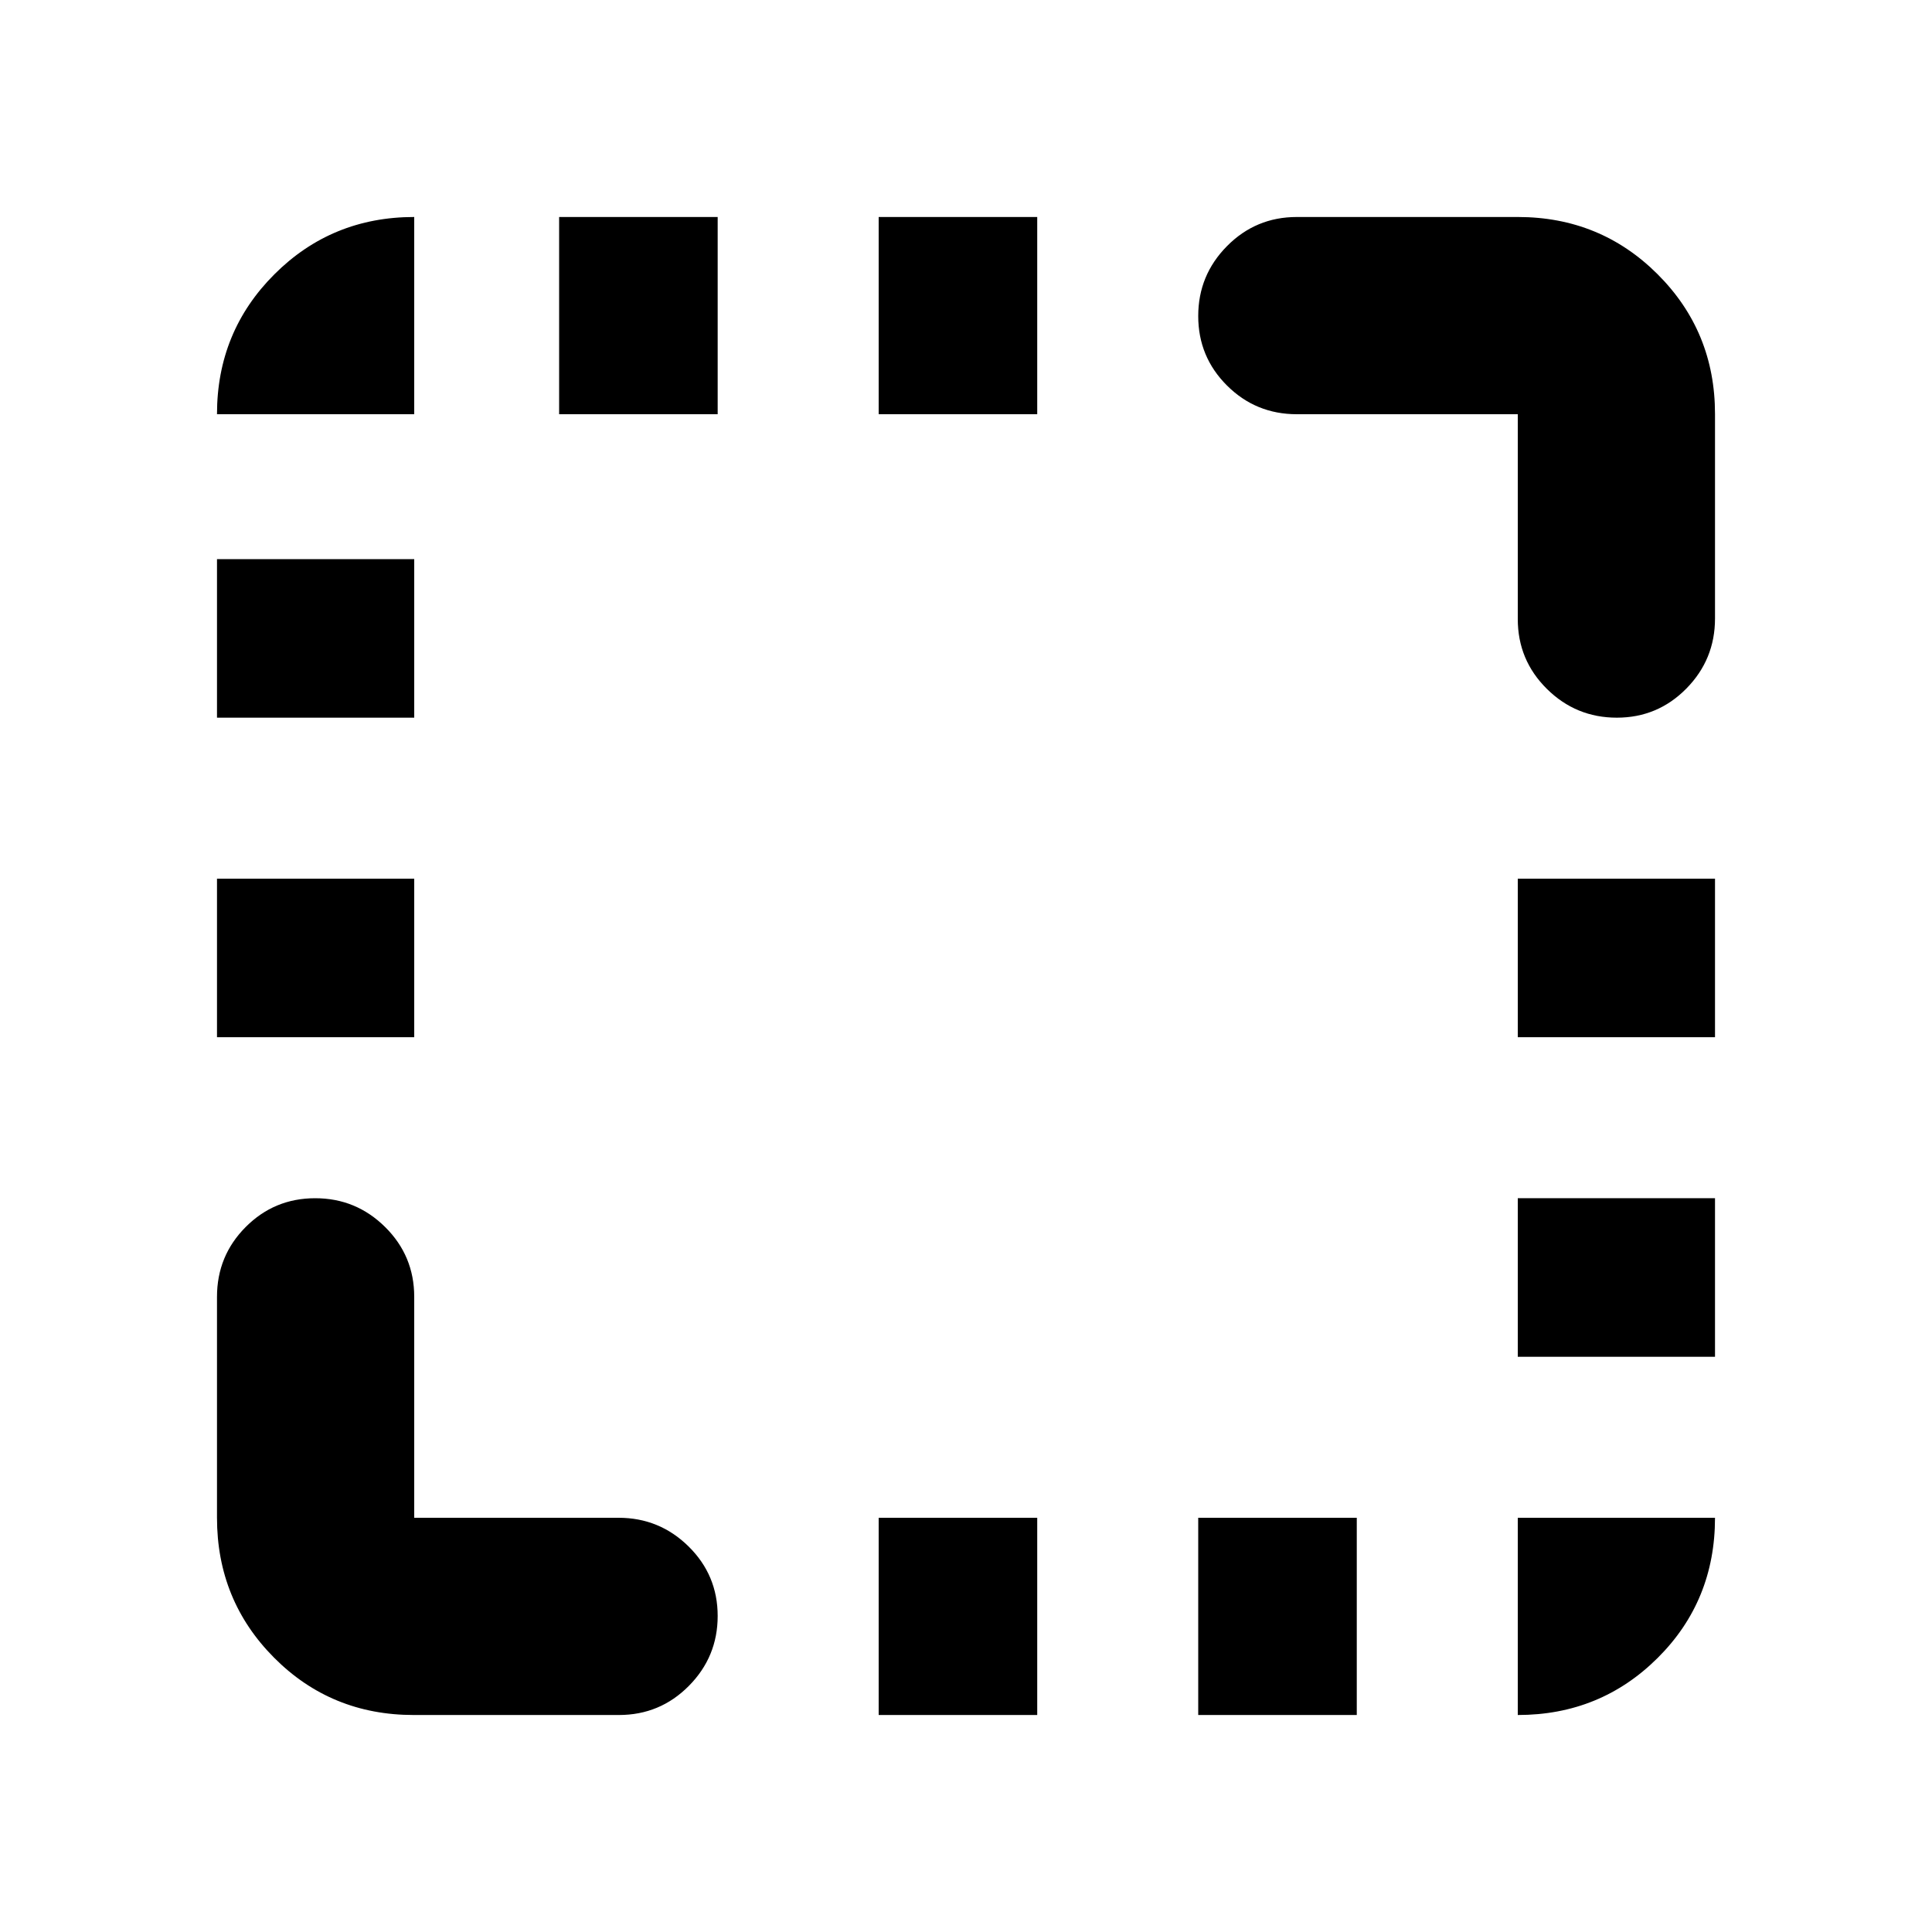 <svg xmlns="http://www.w3.org/2000/svg" height="20" viewBox="0 96 960 960" width="20"><path d="M107.824 611.391v-78.782h98.002v78.782h-98.002Zm0-158.782v-78.783h98.002v78.783h-98.002Zm170.002-150.783v-98.002h78.783v98.002h-78.783Zm158.783 646.35v-98.002h78.782v98.002h-78.782Zm0-646.35v-98.002h78.782v98.002h-78.782Zm158.782 646.35v-98.002h78.783v98.002h-78.783Zm158.783-178.002v-78.783h98.002v78.783h-98.002Zm0-158.783v-78.782h98.002v78.782h-98.002Zm49.212-158.782q-20.298 0-34.755-14.307-14.457-14.307-14.457-34.694V301.826H644.392q-20.387 0-34.694-14.247-14.307-14.246-14.307-34.544 0-20.297 14.307-34.754 14.307-14.457 34.694-14.457h109.782q41.005 0 69.504 28.466 28.498 28.466 28.498 69.425v101.616q0 20.364-14.246 34.821-14.247 14.457-34.544 14.457ZM205.577 948.176q-41.056 0-69.405-28.498-28.348-28.499-28.348-69.504V740.392q0-20.387 14.246-34.694 14.247-14.307 34.544-14.307 20.298 0 34.755 14.307 14.457 14.307 14.457 34.694v109.782h101.519q20.35 0 34.807 14.247 14.457 14.246 14.457 34.544 0 20.297-14.325 34.754-14.325 14.457-34.738 14.457H205.577Zm548.597 0v-98.002h98.002q0 41.305-28.498 69.654-28.499 28.348-69.504 28.348Zm-646.35-646.35q0-41.005 28.498-69.504 28.499-28.498 69.504-28.498v98.002h-98.002Z"/></svg>